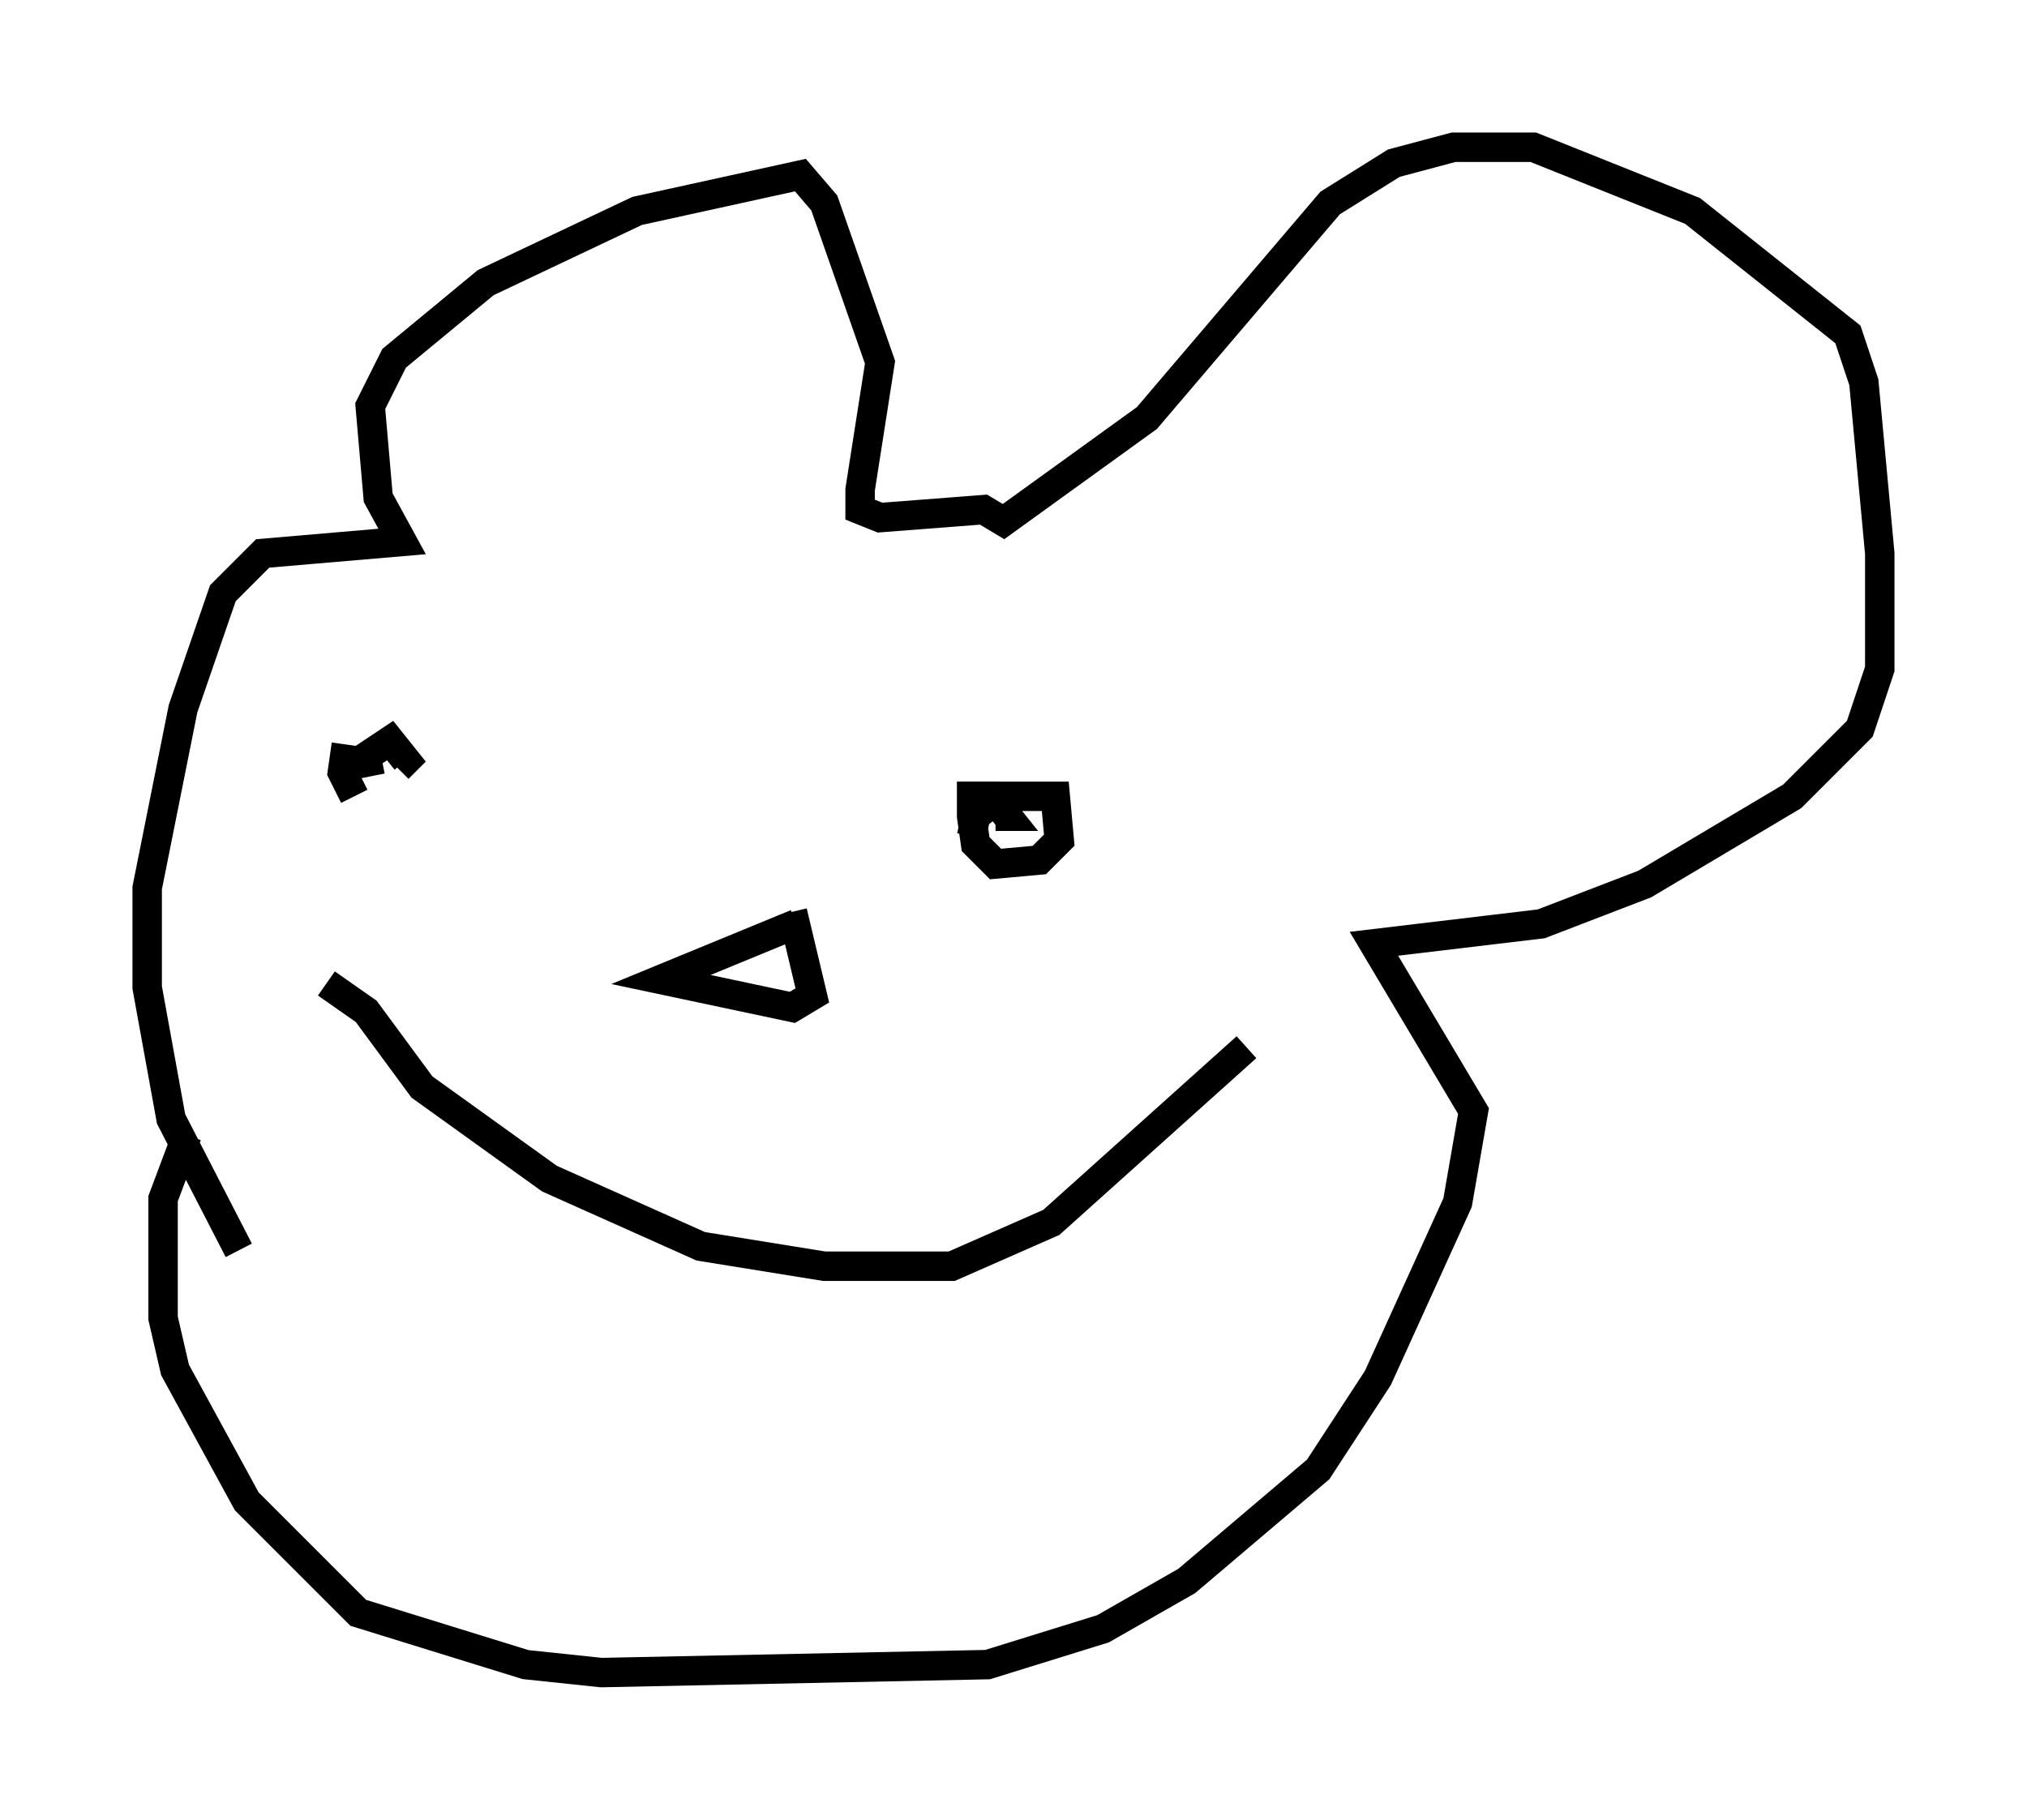 <?xml version="1.0" encoding="utf-8" ?>
<svg baseProfile="full" height="61.826" version="1.1" width="68.863" xmlns="http://www.w3.org/2000/svg" xmlns:ev="http://www.w3.org/2001/xml-events" xmlns:xlink="http://www.w3.org/1999/xlink"><defs /><rect fill="white" height="61.826" width="68.863" x="0" y="0" /><path d="M13.254, 25.974 m-1.218, 1.083 l-0.406, -0.812 0.135, -0.947 m0.677, 0.406 l0.135, 0.677 -0.135, -0.677 l0.812, -0.541 0.541, 0.677 l-0.271, 0.271 m19.486, 2.3 l0.135, -0.677 0.812, -0.677 l1.894, 0.0 0.135, 1.488 l-0.677, 0.677 -1.488, 0.135 l-0.677, -0.677 -0.135, -0.947 l0.0, -0.677 0.677, 0.0 l0.541, 0.677 -0.406, 0.0 m-22.733, 5.683 l1.353, 0.947 1.894, 2.571 l4.33, 3.112 5.142, 2.3 l4.195, 0.677 4.33, 0.0 l3.383, -1.488 6.631, -5.954 m-15.426, -4.601 l0.677, 2.842 -0.677, 0.406 l-4.465, -0.947 4.601, -1.894 m-18.944, 11.096 l-2.3, -4.465 -0.812, -4.465 l0.0, -3.383 1.218, -6.089 l1.353, -3.924 1.353, -1.353 l4.736, -0.406 -0.812, -1.488 l-0.271, -3.112 0.812, -1.624 l3.112, -2.571 5.142, -2.436 l5.548, -1.218 0.812, 0.947 l1.894, 5.413 -0.677, 4.33 l0.0, 0.677 0.677, 0.271 l3.518, -0.271 0.677, 0.406 l4.871, -3.518 6.225, -7.307 l2.165, -1.353 2.03, -0.541 l2.706, 0.0 5.413, 2.165 l5.277, 4.195 0.541, 1.624 l0.541, 5.819 0.0, 3.924 l-0.677, 2.03 -2.3, 2.3 l-5.007, 2.977 -3.518, 1.353 l-5.683, 0.677 3.383, 5.683 l-0.541, 3.112 -2.706, 5.954 l-2.03, 3.112 -4.465, 3.789 l-2.842, 1.624 -3.924, 1.218 l-13.126, 0.271 -2.571, -0.271 l-5.683, -1.759 -3.789, -3.789 l-2.436, -4.465 -0.406, -1.759 l0.0, -4.059 0.812, -2.165 m9.066, 16.373 " fill="none" stroke="black" stroke-width="1" /></svg>